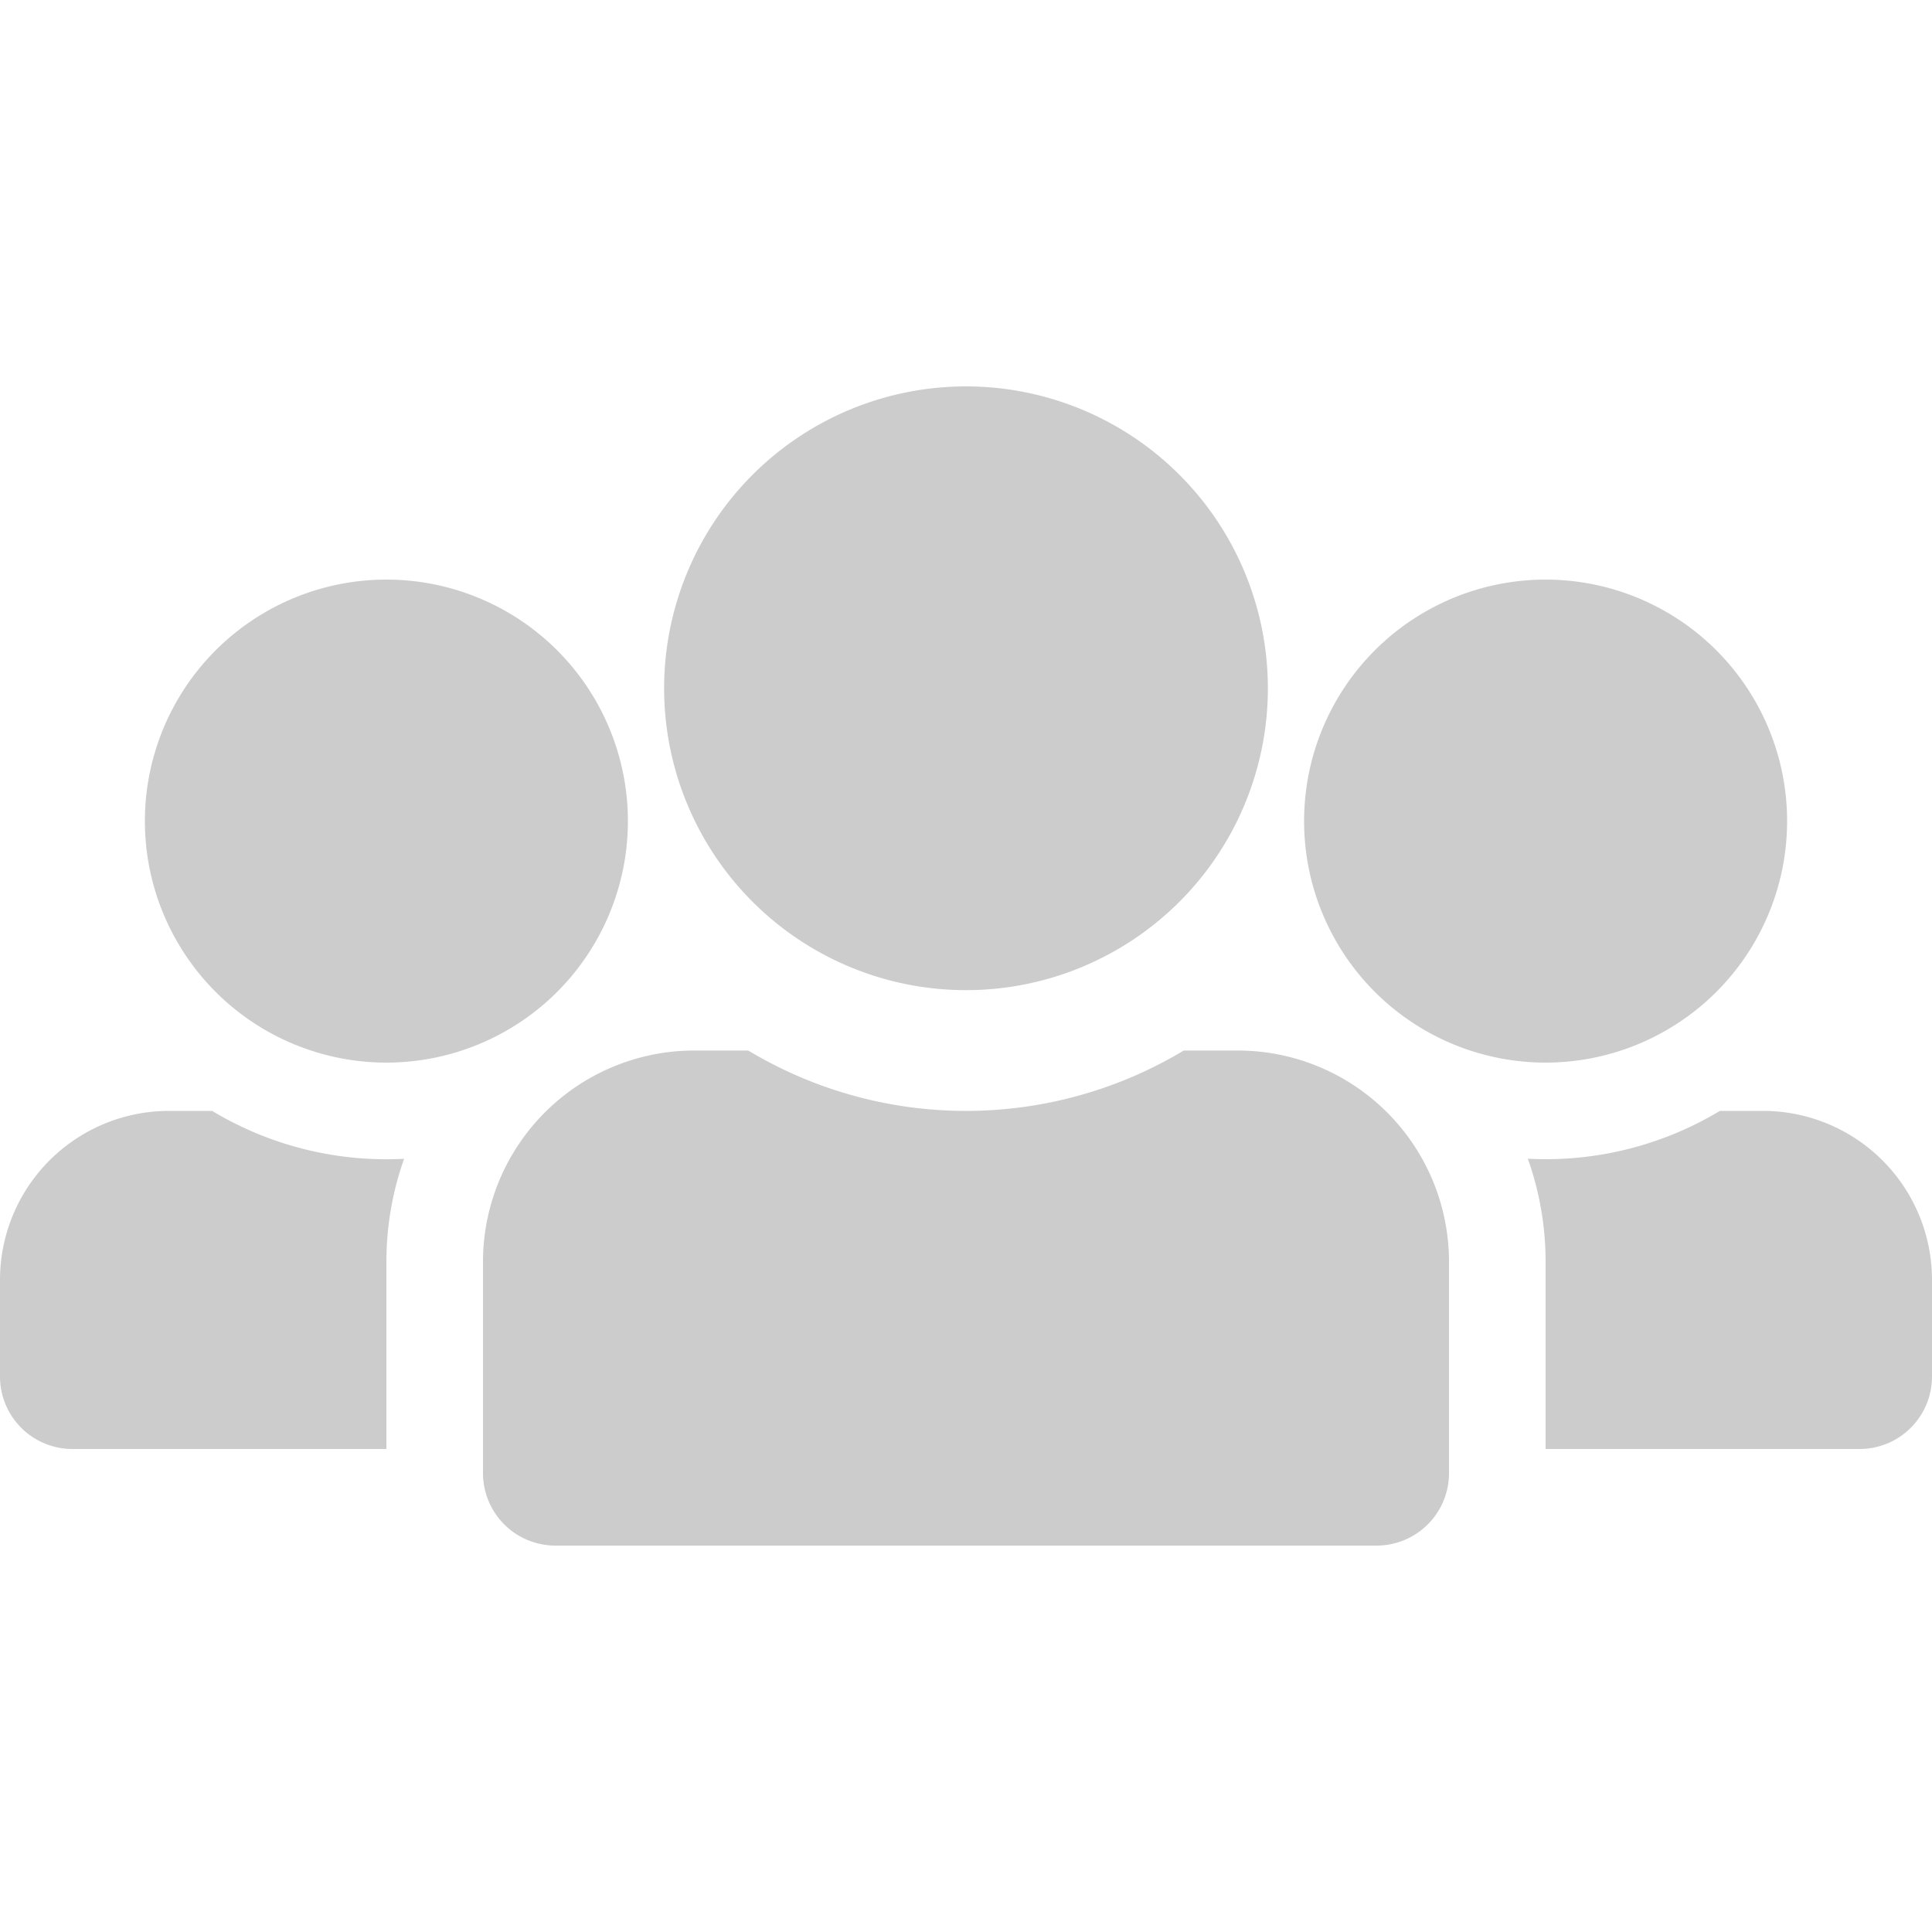 <svg xmlns="http://www.w3.org/2000/svg" width="24" height="24" viewBox="0 0 24 24">
    <path fill="#CCC" d="M8.25 8.55a3.75 3.75 0 117.5 0 3.75 3.75 0 01-7.5 0zM1.8 10.2a3 3 0 116 0 3 3 0 01-6 0zm14.4 0a3 3 0 116 0 3 3 0 01-6 0zm-.825 2.85A2.625 2.625 0 0118 15.675V18.3a.9.9 0 01-.9.9H6.9a.9.9 0 01-.9-.9v-2.625a2.625 2.625 0 012.625-2.625h.67a5.252 5.252 0 005.41 0h.67zM4.8 15.675c0-.45.078-.88.22-1.28a4.198 4.198 0 01-2.385-.595H2.1A2.1 2.1 0 000 15.9v1.2a.9.9 0 00.9.9h3.9v-2.325zM21.9 13.8h-.535a4.197 4.197 0 01-2.386.594c.147.411.221.845.221 1.281V18h3.9a.9.9 0 00.9-.9v-1.2a2.1 2.1 0 00-2.1-2.1z"/>
</svg>
